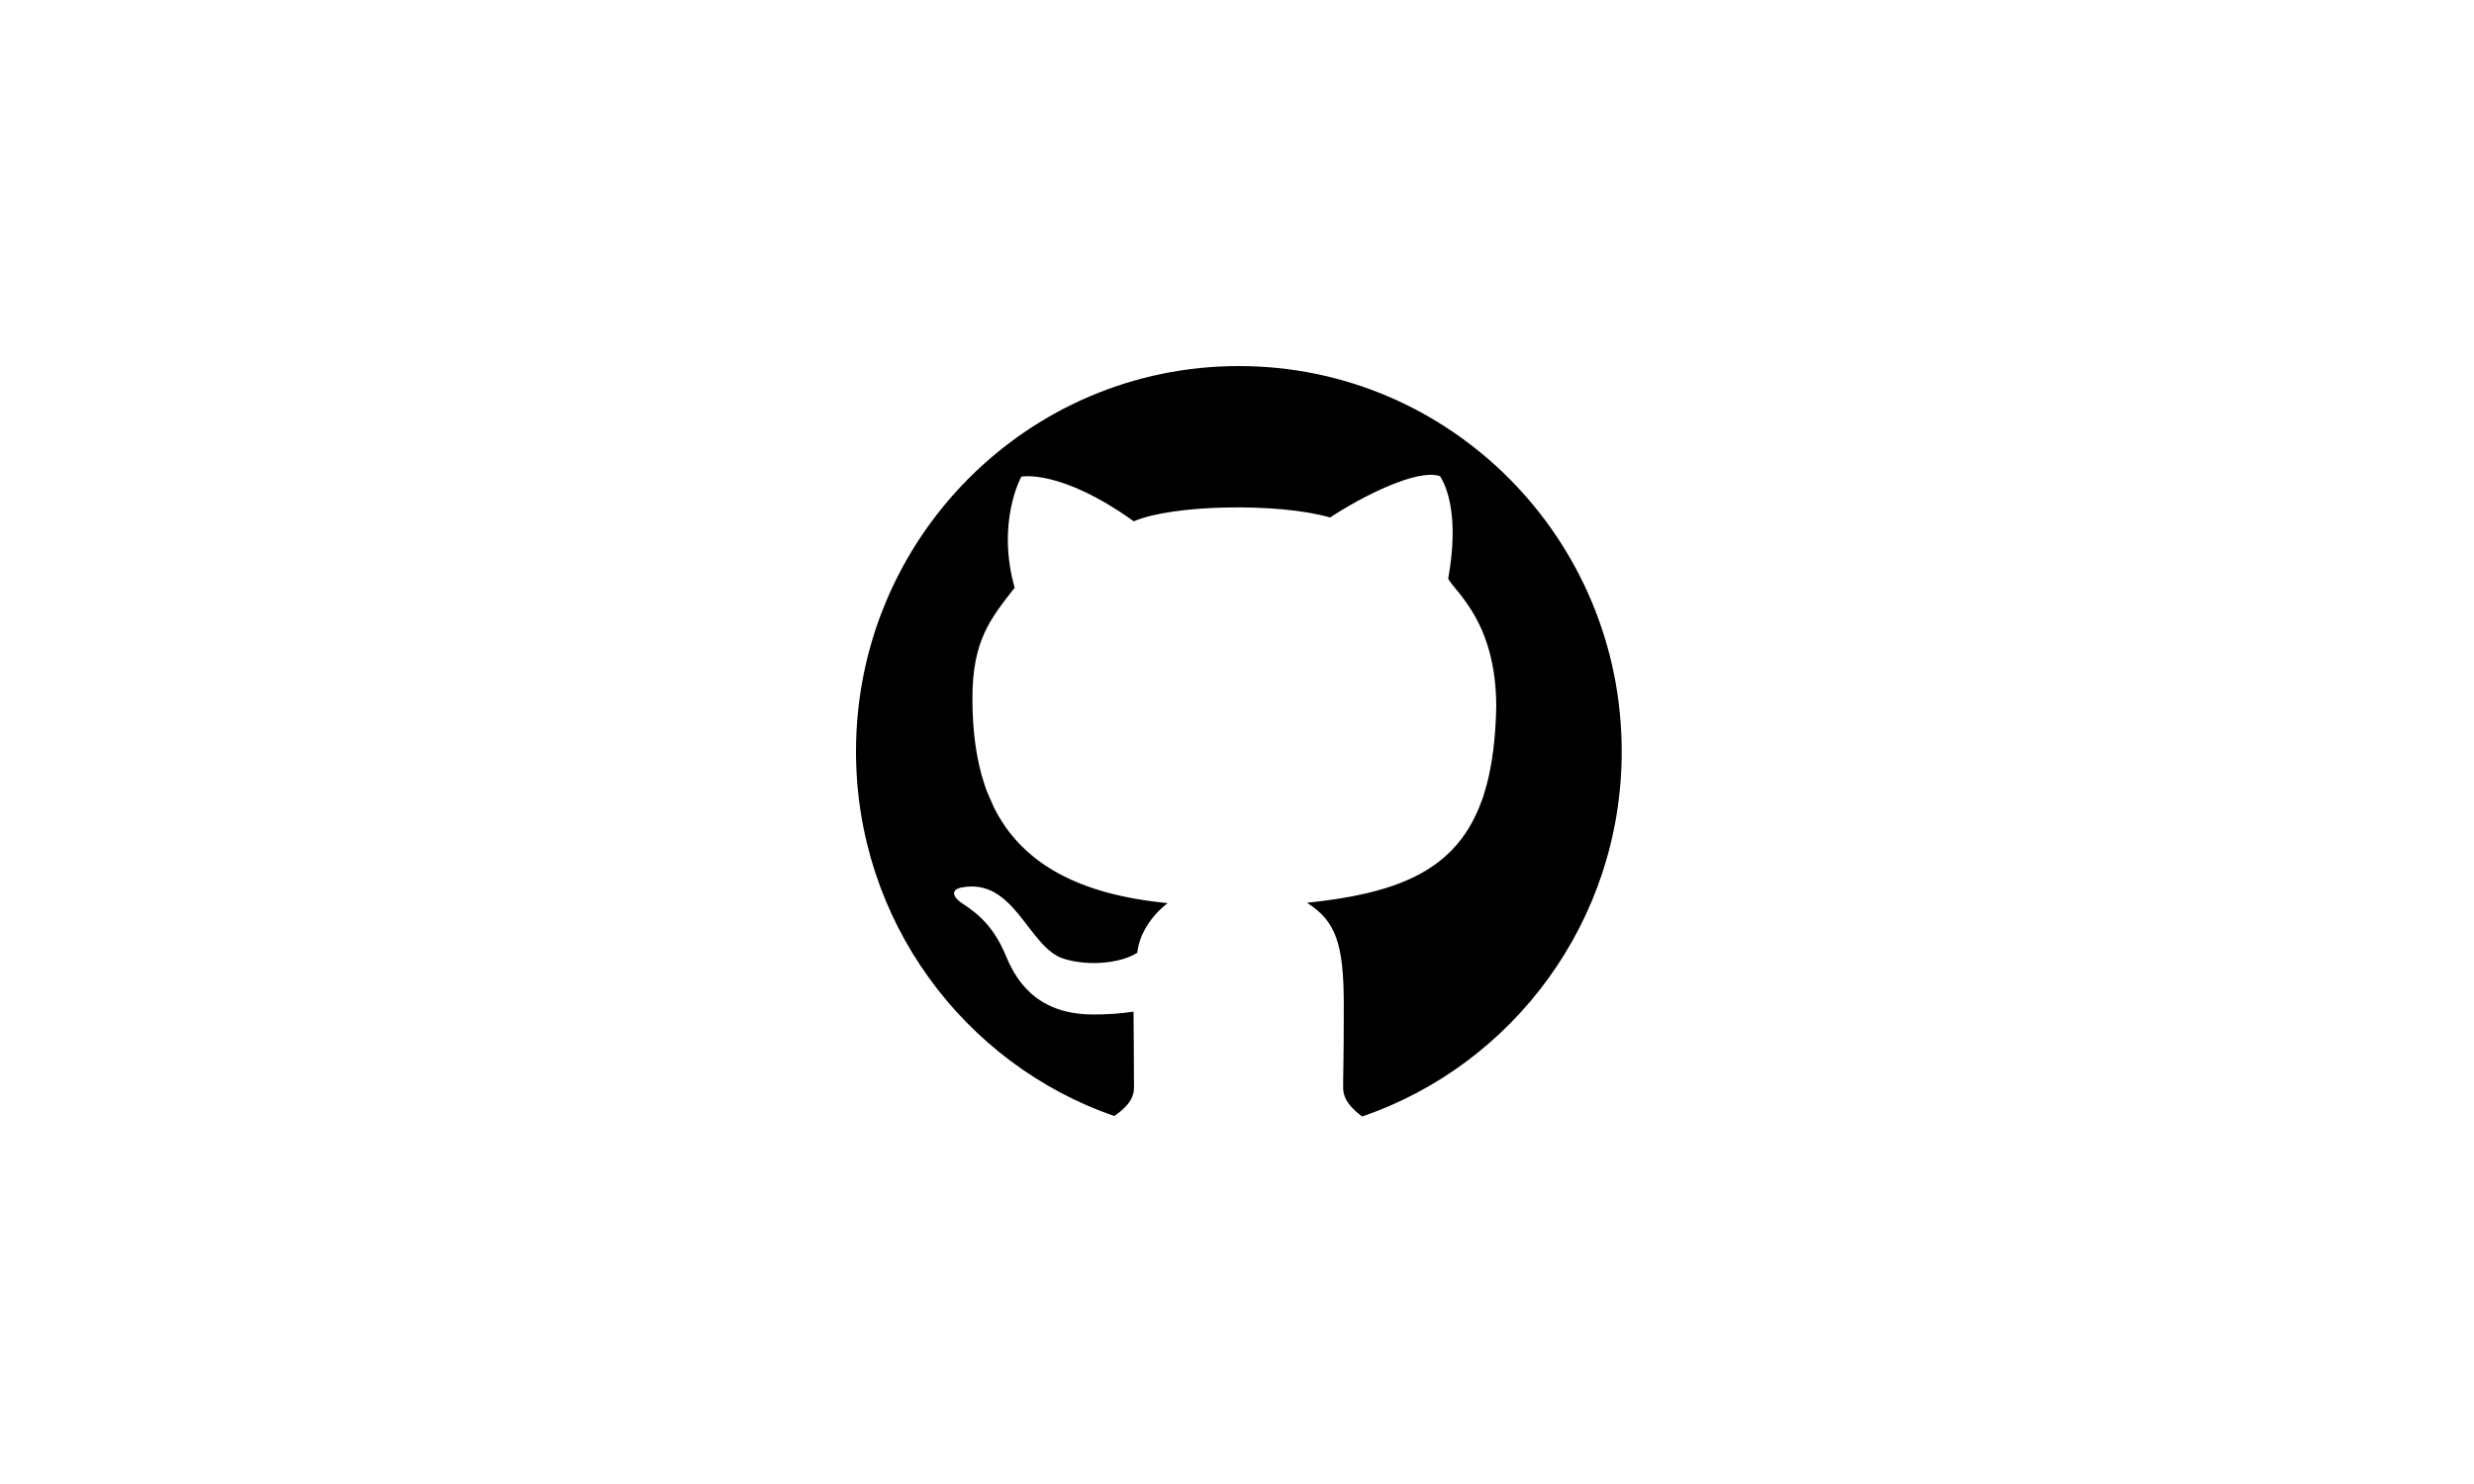 <?xml version="1.0" encoding="UTF-8"?> <svg xmlns="http://www.w3.org/2000/svg" xmlns:xlink="http://www.w3.org/1999/xlink" width="500px" height="300px" viewBox="0 0 500 300"><!-- Generator: Sketch 52.2 (67145) - http://www.bohemiancoding.com/sketch --><title>github-seeklogo.com</title><desc>Created with Sketch.</desc><g id="Page-1" stroke="none" stroke-width="1" fill="none" fill-rule="evenodd"><g id="github-seeklogo.com" transform="translate(173, 74)" fill="#000000"><g id="github_black"><path d="M154.75,77.919 C154.75,34.885 120.108,0 77.375,0 C34.641,0 0,34.885 0,77.919 C0,112.078 21.825,141.098 52.196,151.618 C54.047,150.272 56.182,148.612 56.182,145.825 C56.182,141.537 56.088,130.512 56.088,130.512 C53.387,130.911 50.661,131.101 47.932,131.081 C35.853,131.081 32.025,123.365 30.215,119.044 C27.846,113.417 24.8,110.776 21.524,108.663 C19.524,107.368 19.064,105.838 21.378,105.401 C32.069,103.384 34.801,117.541 41.941,119.801 C47.038,121.409 53.59,120.714 56.849,118.601 C57.279,114.279 60.392,110.537 62.985,108.568 C44.825,106.823 34.059,100.504 28.465,90.351 L27.866,89.213 L26.465,85.989 L26.049,84.834 C24.303,79.681 23.528,73.778 23.528,67.183 C23.528,55.48 27.169,51.063 32.059,44.823 C28.32,31.48 33.413,22.36 33.413,22.36 C33.413,22.36 41.275,20.728 56.132,31.385 C64.183,27.929 85.656,27.636 95.816,30.615 C102.046,26.488 113.451,20.632 118.054,22.272 C119.299,24.279 121.983,30.138 119.685,43 C121.245,45.822 129.364,51.833 129.395,68.823 C129.266,75.09 128.613,80.383 127.405,84.858 L126.728,87.144 C126.728,87.144 126.345,88.225 125.926,89.254 L125.432,90.389 C120.044,102.239 108.994,106.662 91.139,108.503 C96.926,112.149 98.584,116.726 98.584,129.111 C98.584,141.496 98.422,143.159 98.459,146.009 C98.493,148.527 100.489,150.337 102.29,151.707 C132.806,141.258 154.75,112.17 154.75,77.919 Z" id="Path"></path></g></g></g></svg> 